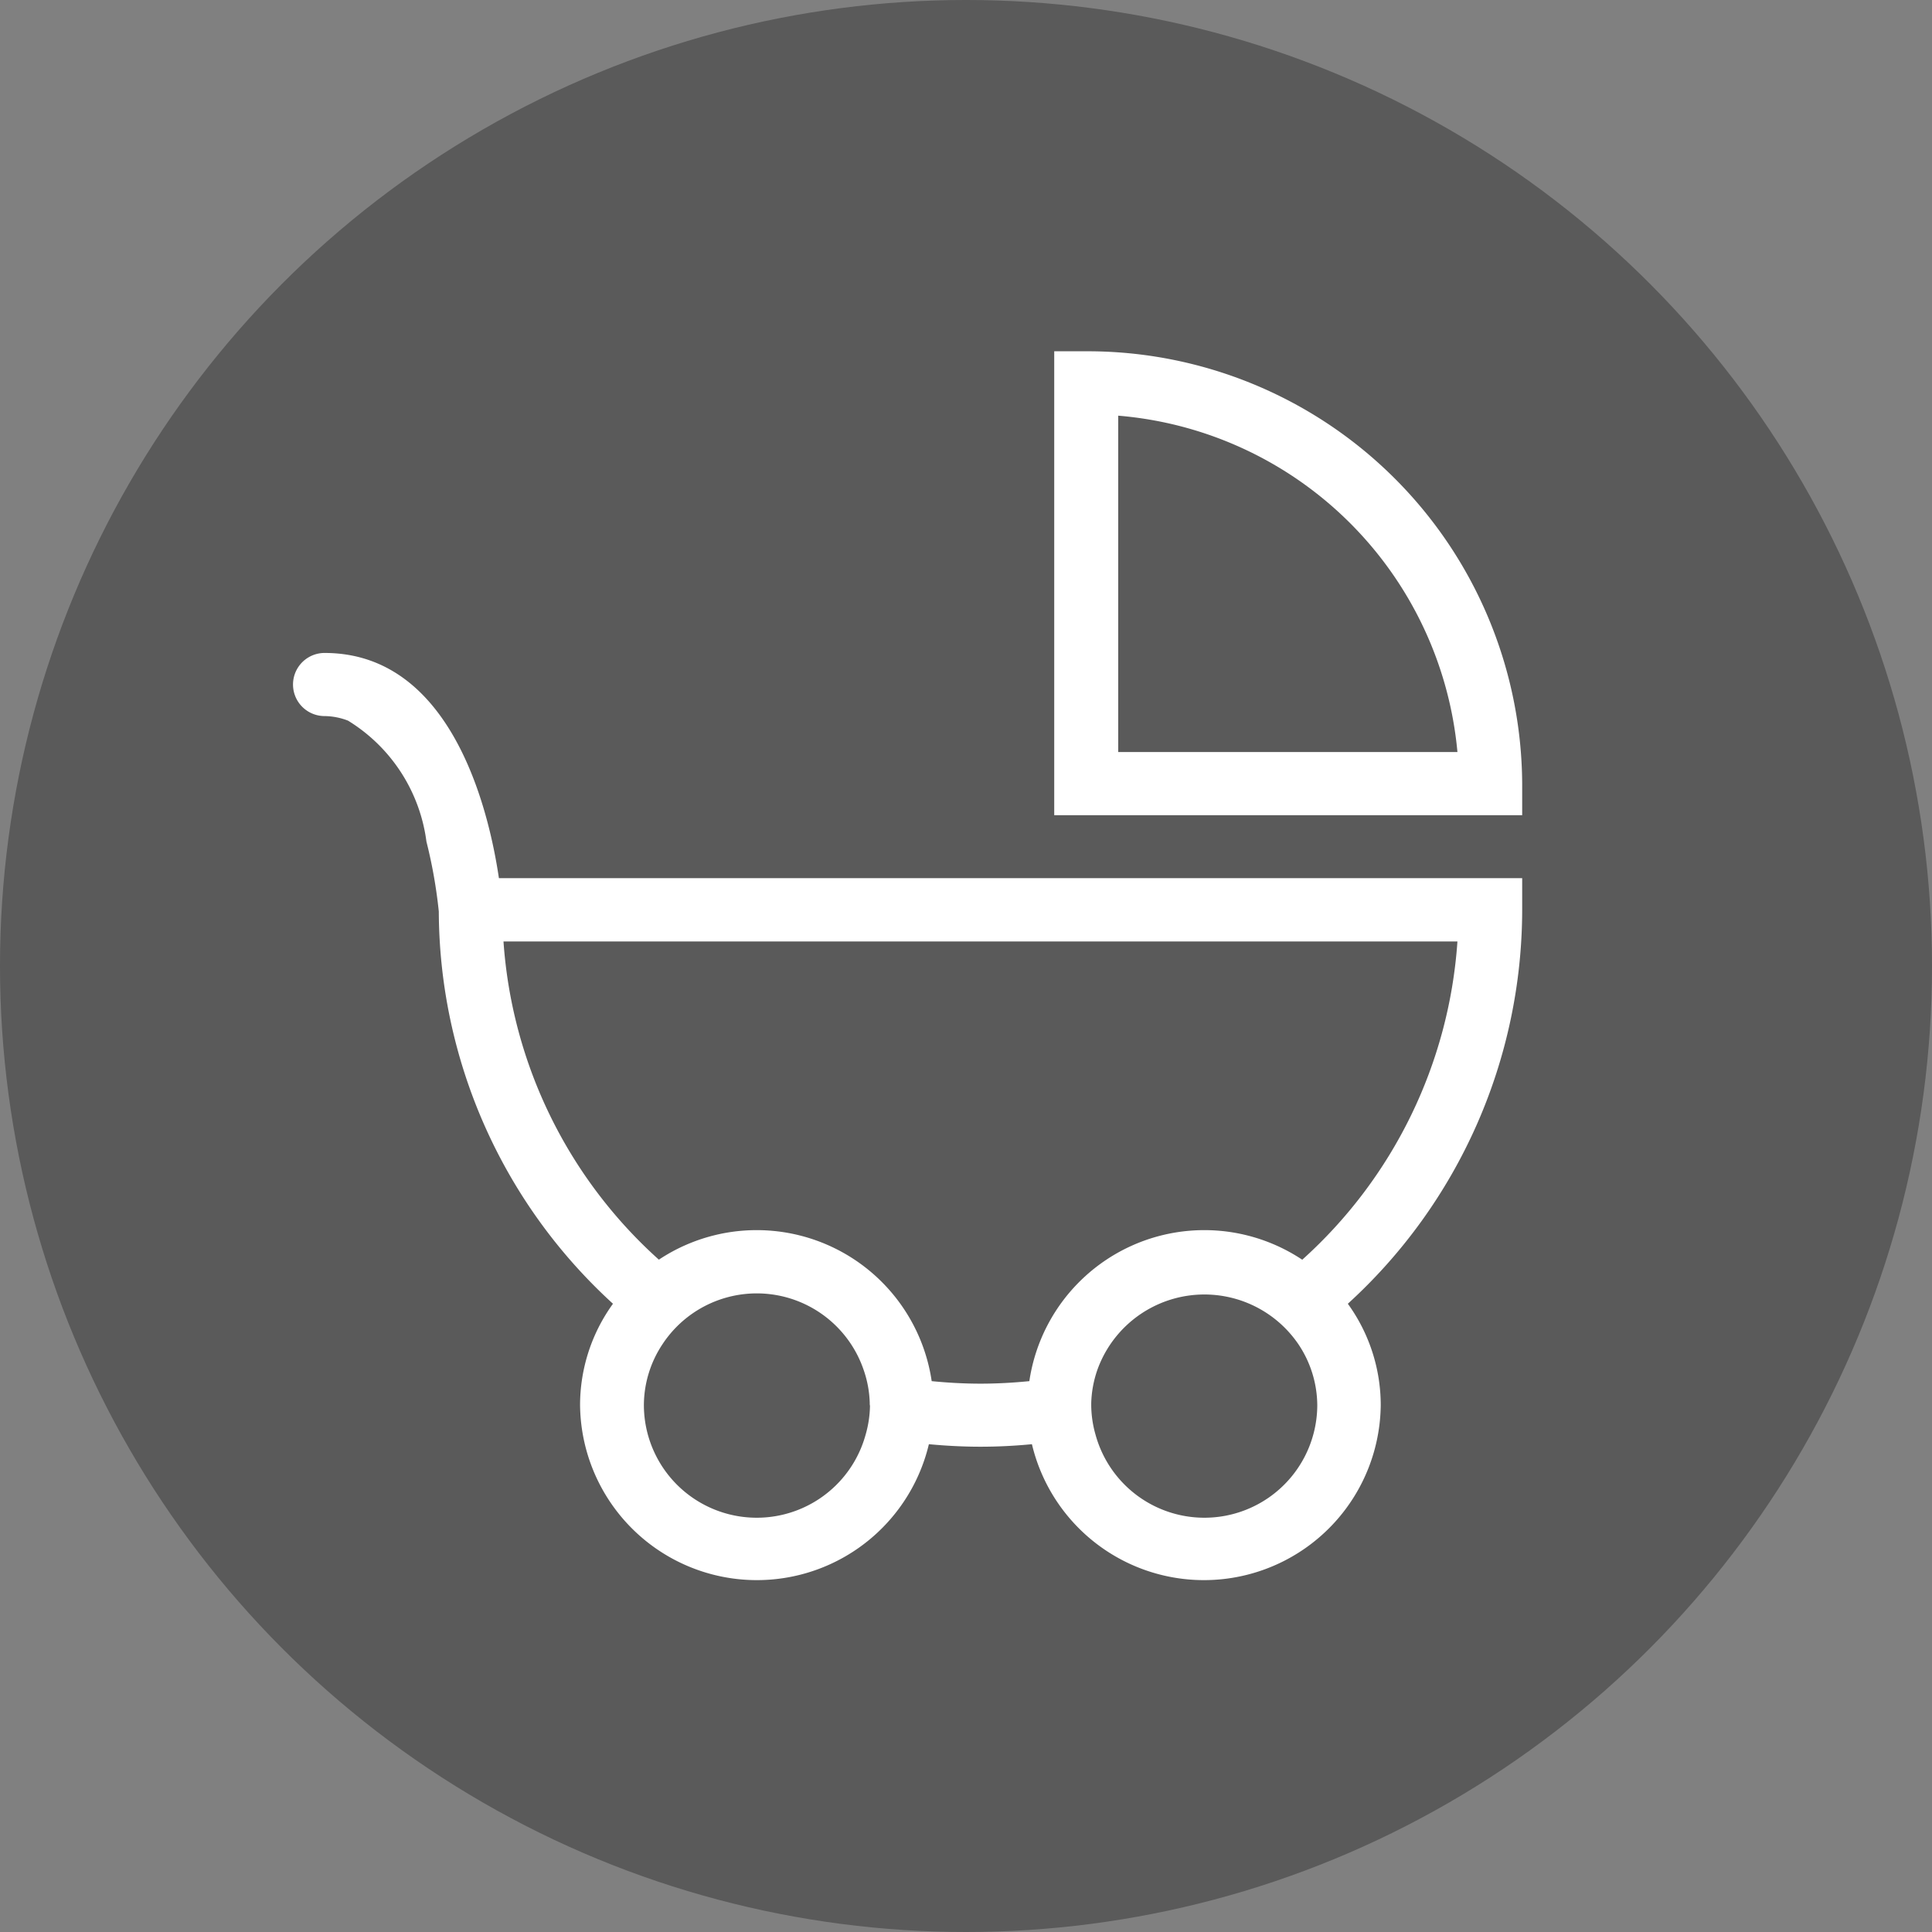 <svg xmlns="http://www.w3.org/2000/svg" width="33" height="33" viewBox="0 0 33 33">
  <rect x="0" y="0" width="33" height="33" fill="#808080" stroke="none"/>
  <defs>
    <style>
      .cls-1 {
        opacity: 0.3;
      }

      .cls-2 {
        fill: #fff;
        fill-rule: evenodd;
      }
    </style>
  </defs>
  <circle id="Ellipse_17_copy" data-name="Ellipse 17 copy" class="cls-1" cx="16.5" cy="16.5" r="16.5"/>
  <path id="Forma_1" data-name="Forma 1" class="cls-2" d="M26,15H8.522c-0.17-1.148-.8-3.847-2.978-3.847a0.539,0.539,0,1,0,0,1.078,1.148,1.148,0,0,1,.4.078,2.855,2.855,0,0,1,1.34,2.067,8.359,8.359,0,0,1,.211,1.193,9.114,9.114,0,0,0,2.975,6.7,2.954,2.954,0,0,0-.562,1.733,3.02,3.02,0,0,0,5.958.666c0.29,0.027.583,0.043,0.88,0.043s0.59-.015.88-0.043a3.02,3.02,0,0,0,5.958-.666,2.956,2.956,0,0,0-.562-1.733A9.113,9.113,0,0,0,26,15.542V15Zm-3.758,6.516a3.021,3.021,0,0,0-4.66,2.075c-0.274.027-.552,0.043-0.834,0.043s-0.56-.016-0.834-0.043a3.021,3.021,0,0,0-4.66-2.075A8.048,8.048,0,0,1,8.6,16.081H24.894A8.048,8.048,0,0,1,22.241,21.519ZM22.5,24.007a1.928,1.928,0,0,1-3.787.5,1.873,1.873,0,0,1-.074-0.5c0-.013,0-0.025,0-0.038a1.876,1.876,0,0,1,.111-0.588,1.942,1.942,0,0,1,3.428-.42A1.886,1.886,0,0,1,22.5,24.007Zm-7.64,0a1.874,1.874,0,0,1-.075.5,1.928,1.928,0,0,1-3.787-.5,1.889,1.889,0,0,1,.318-1.047,1.928,1.928,0,0,1,3.429.42,1.876,1.876,0,0,1,.111.588C14.854,23.982,14.858,23.994,14.858,24.007ZM26,13.385A7.425,7.425,0,0,0,18.551,6H18.007v7.924H26V13.385Zm-6.9-.539V7.1a6.345,6.345,0,0,1,5.794,5.745H19.094Z"/>
</svg>
